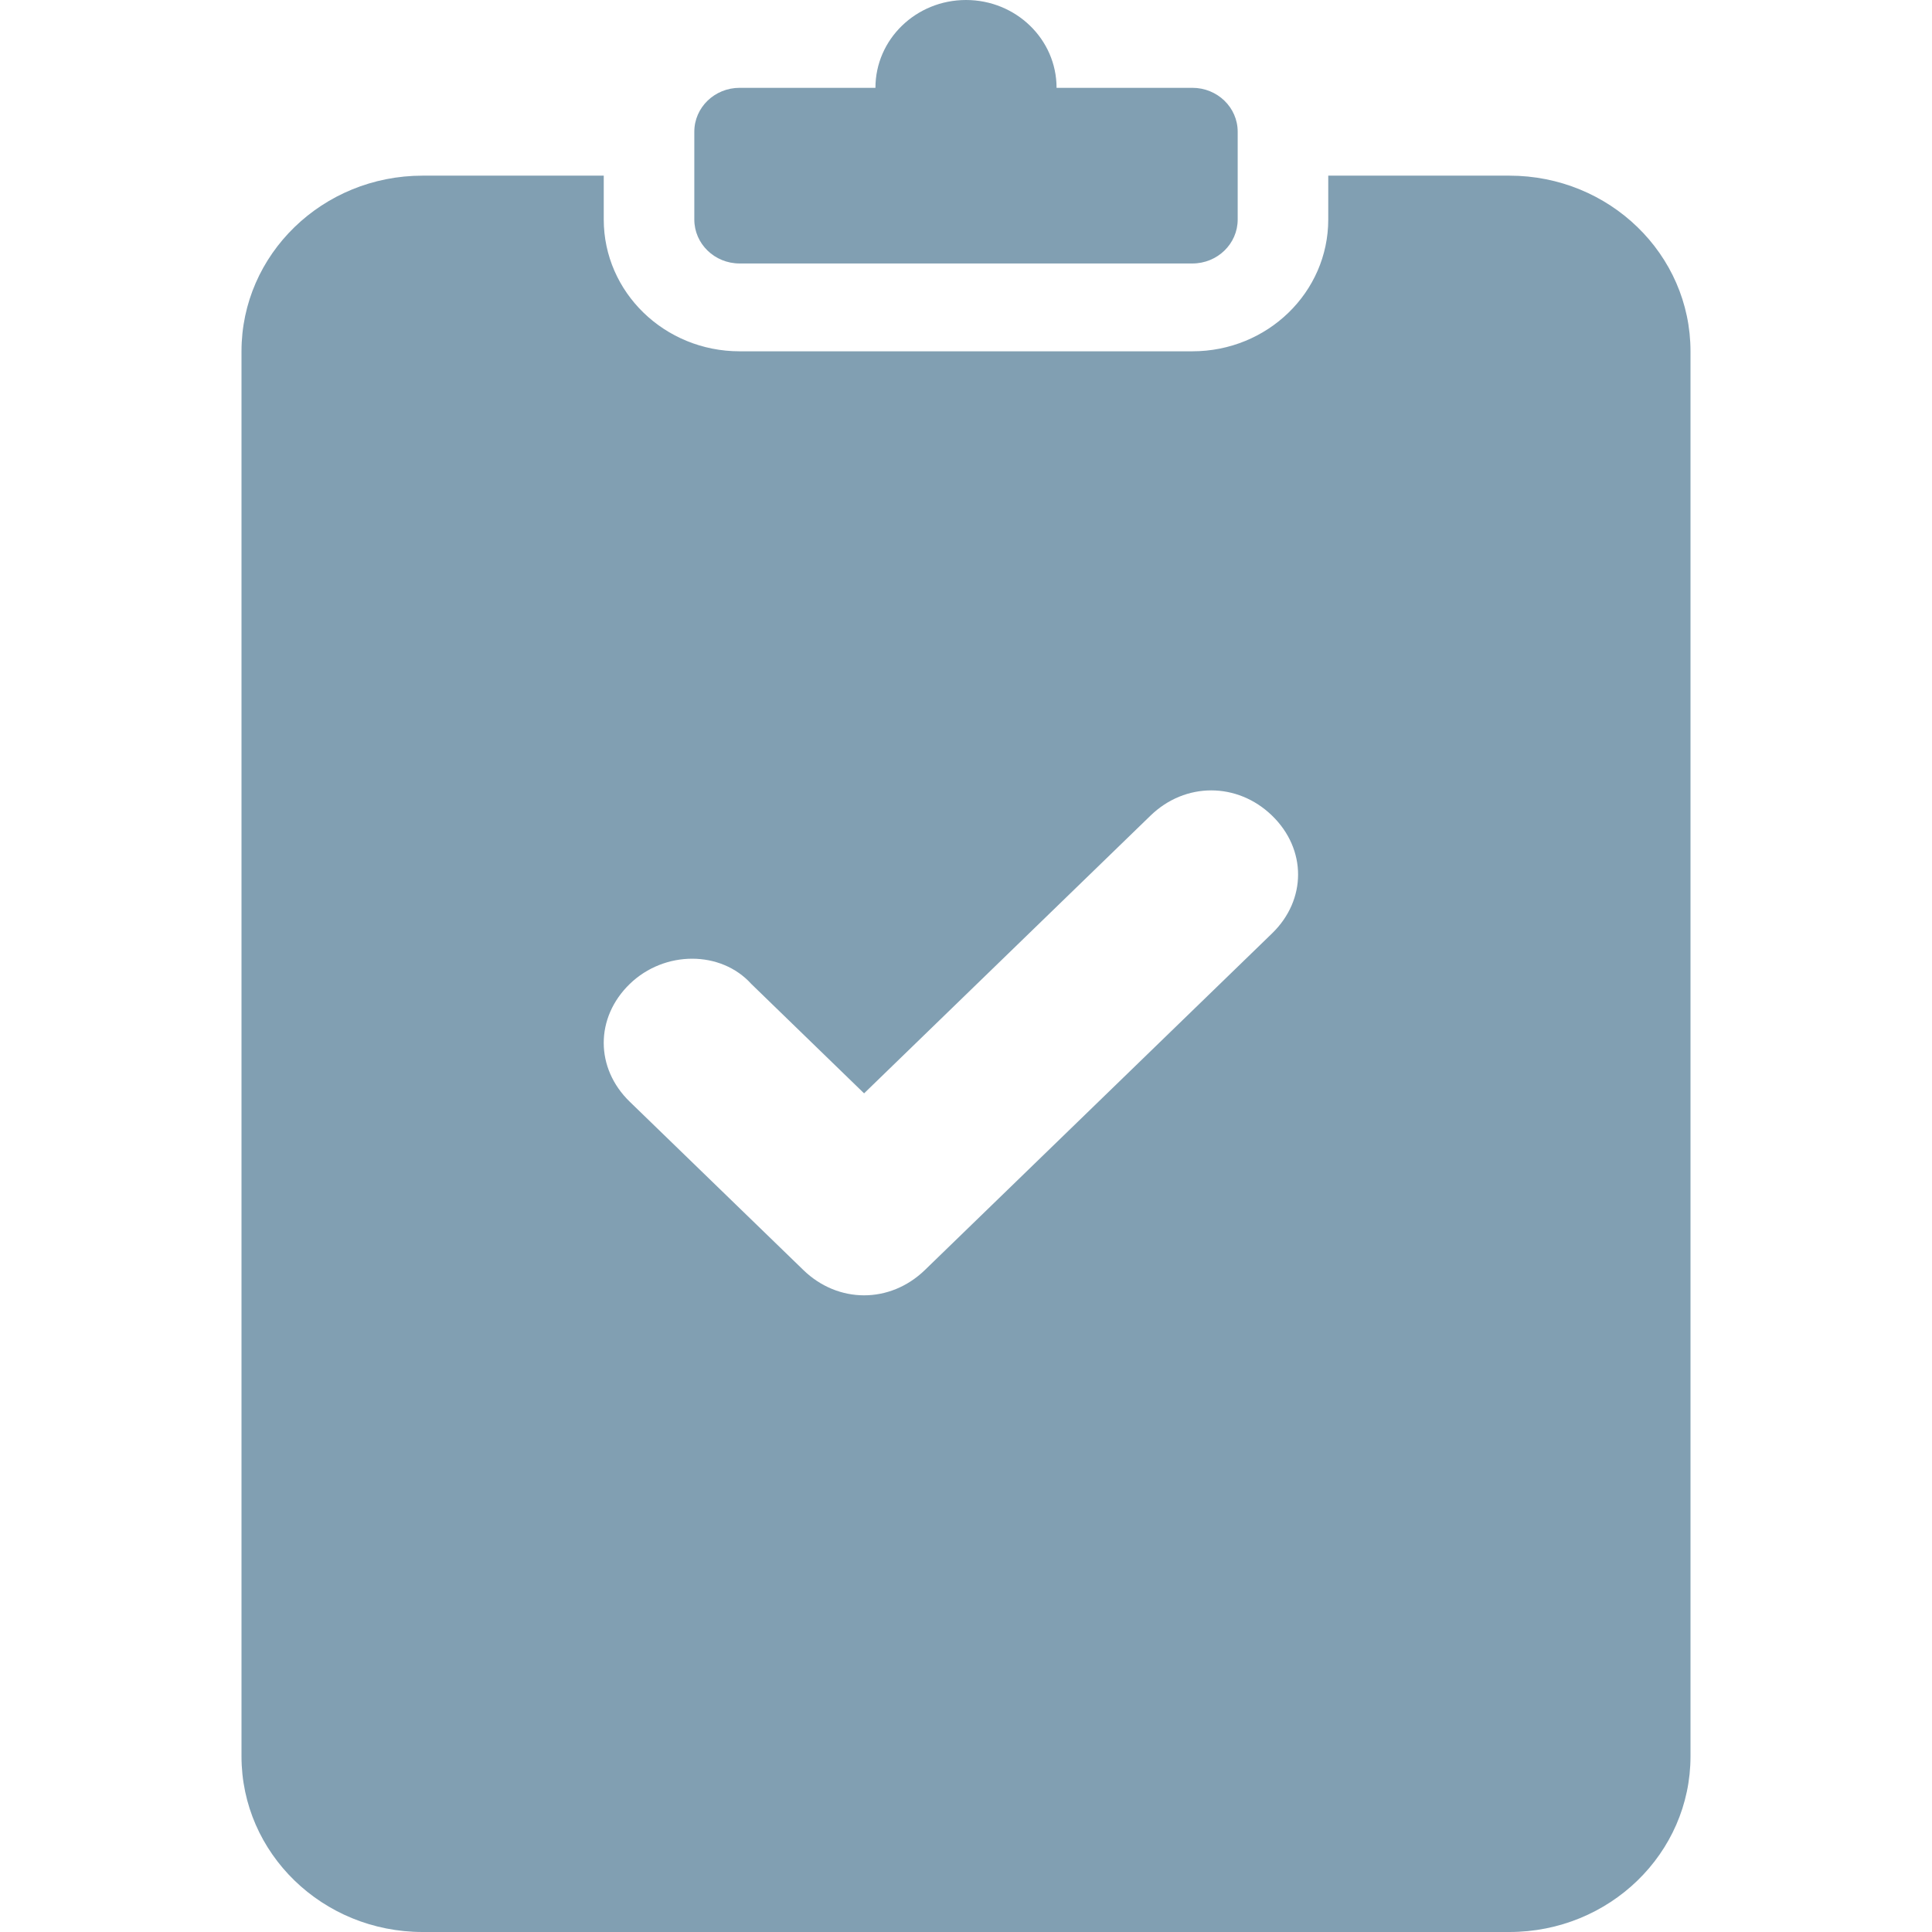 <svg width="24" height="24" viewBox="0 0 24 24" fill="none" xmlns="http://www.w3.org/2000/svg">
<path fill-rule="evenodd" clip-rule="evenodd" d="M12 0C11.379 0 10.875 0.488 10.875 1.091H9.188C8.877 1.091 8.625 1.335 8.625 1.636V2.727C8.625 3.029 8.877 3.273 9.188 3.273H14.812C15.123 3.273 15.375 3.029 15.375 2.727V1.636C15.375 1.335 15.123 1.091 14.812 1.091H13.125C13.125 0.488 12.621 0 12 0ZM7.5 2.182V2.727C7.5 3.631 8.256 4.364 9.188 4.364H14.812C15.745 4.364 16.5 3.631 16.5 2.727V2.182H18.75C19.993 2.182 21 3.159 21 4.364V21.818C21 23.023 19.993 24 18.75 24H5.25C4.007 24 3 23.023 3 21.818V4.364C3 3.159 4.007 2.182 5.25 2.182H7.5ZM10.734 16.091C10.465 16.091 10.195 15.986 9.98 15.777L7.823 13.686C7.392 13.268 7.392 12.641 7.823 12.223C8.255 11.805 8.955 11.805 9.333 12.223L10.734 13.582L14.292 10.132C14.723 9.714 15.37 9.714 15.802 10.132C16.233 10.55 16.233 11.177 15.802 11.595L11.489 15.777C11.273 15.986 11.004 16.091 10.734 16.091Z" fill="#819FB2"/>
</svg>
